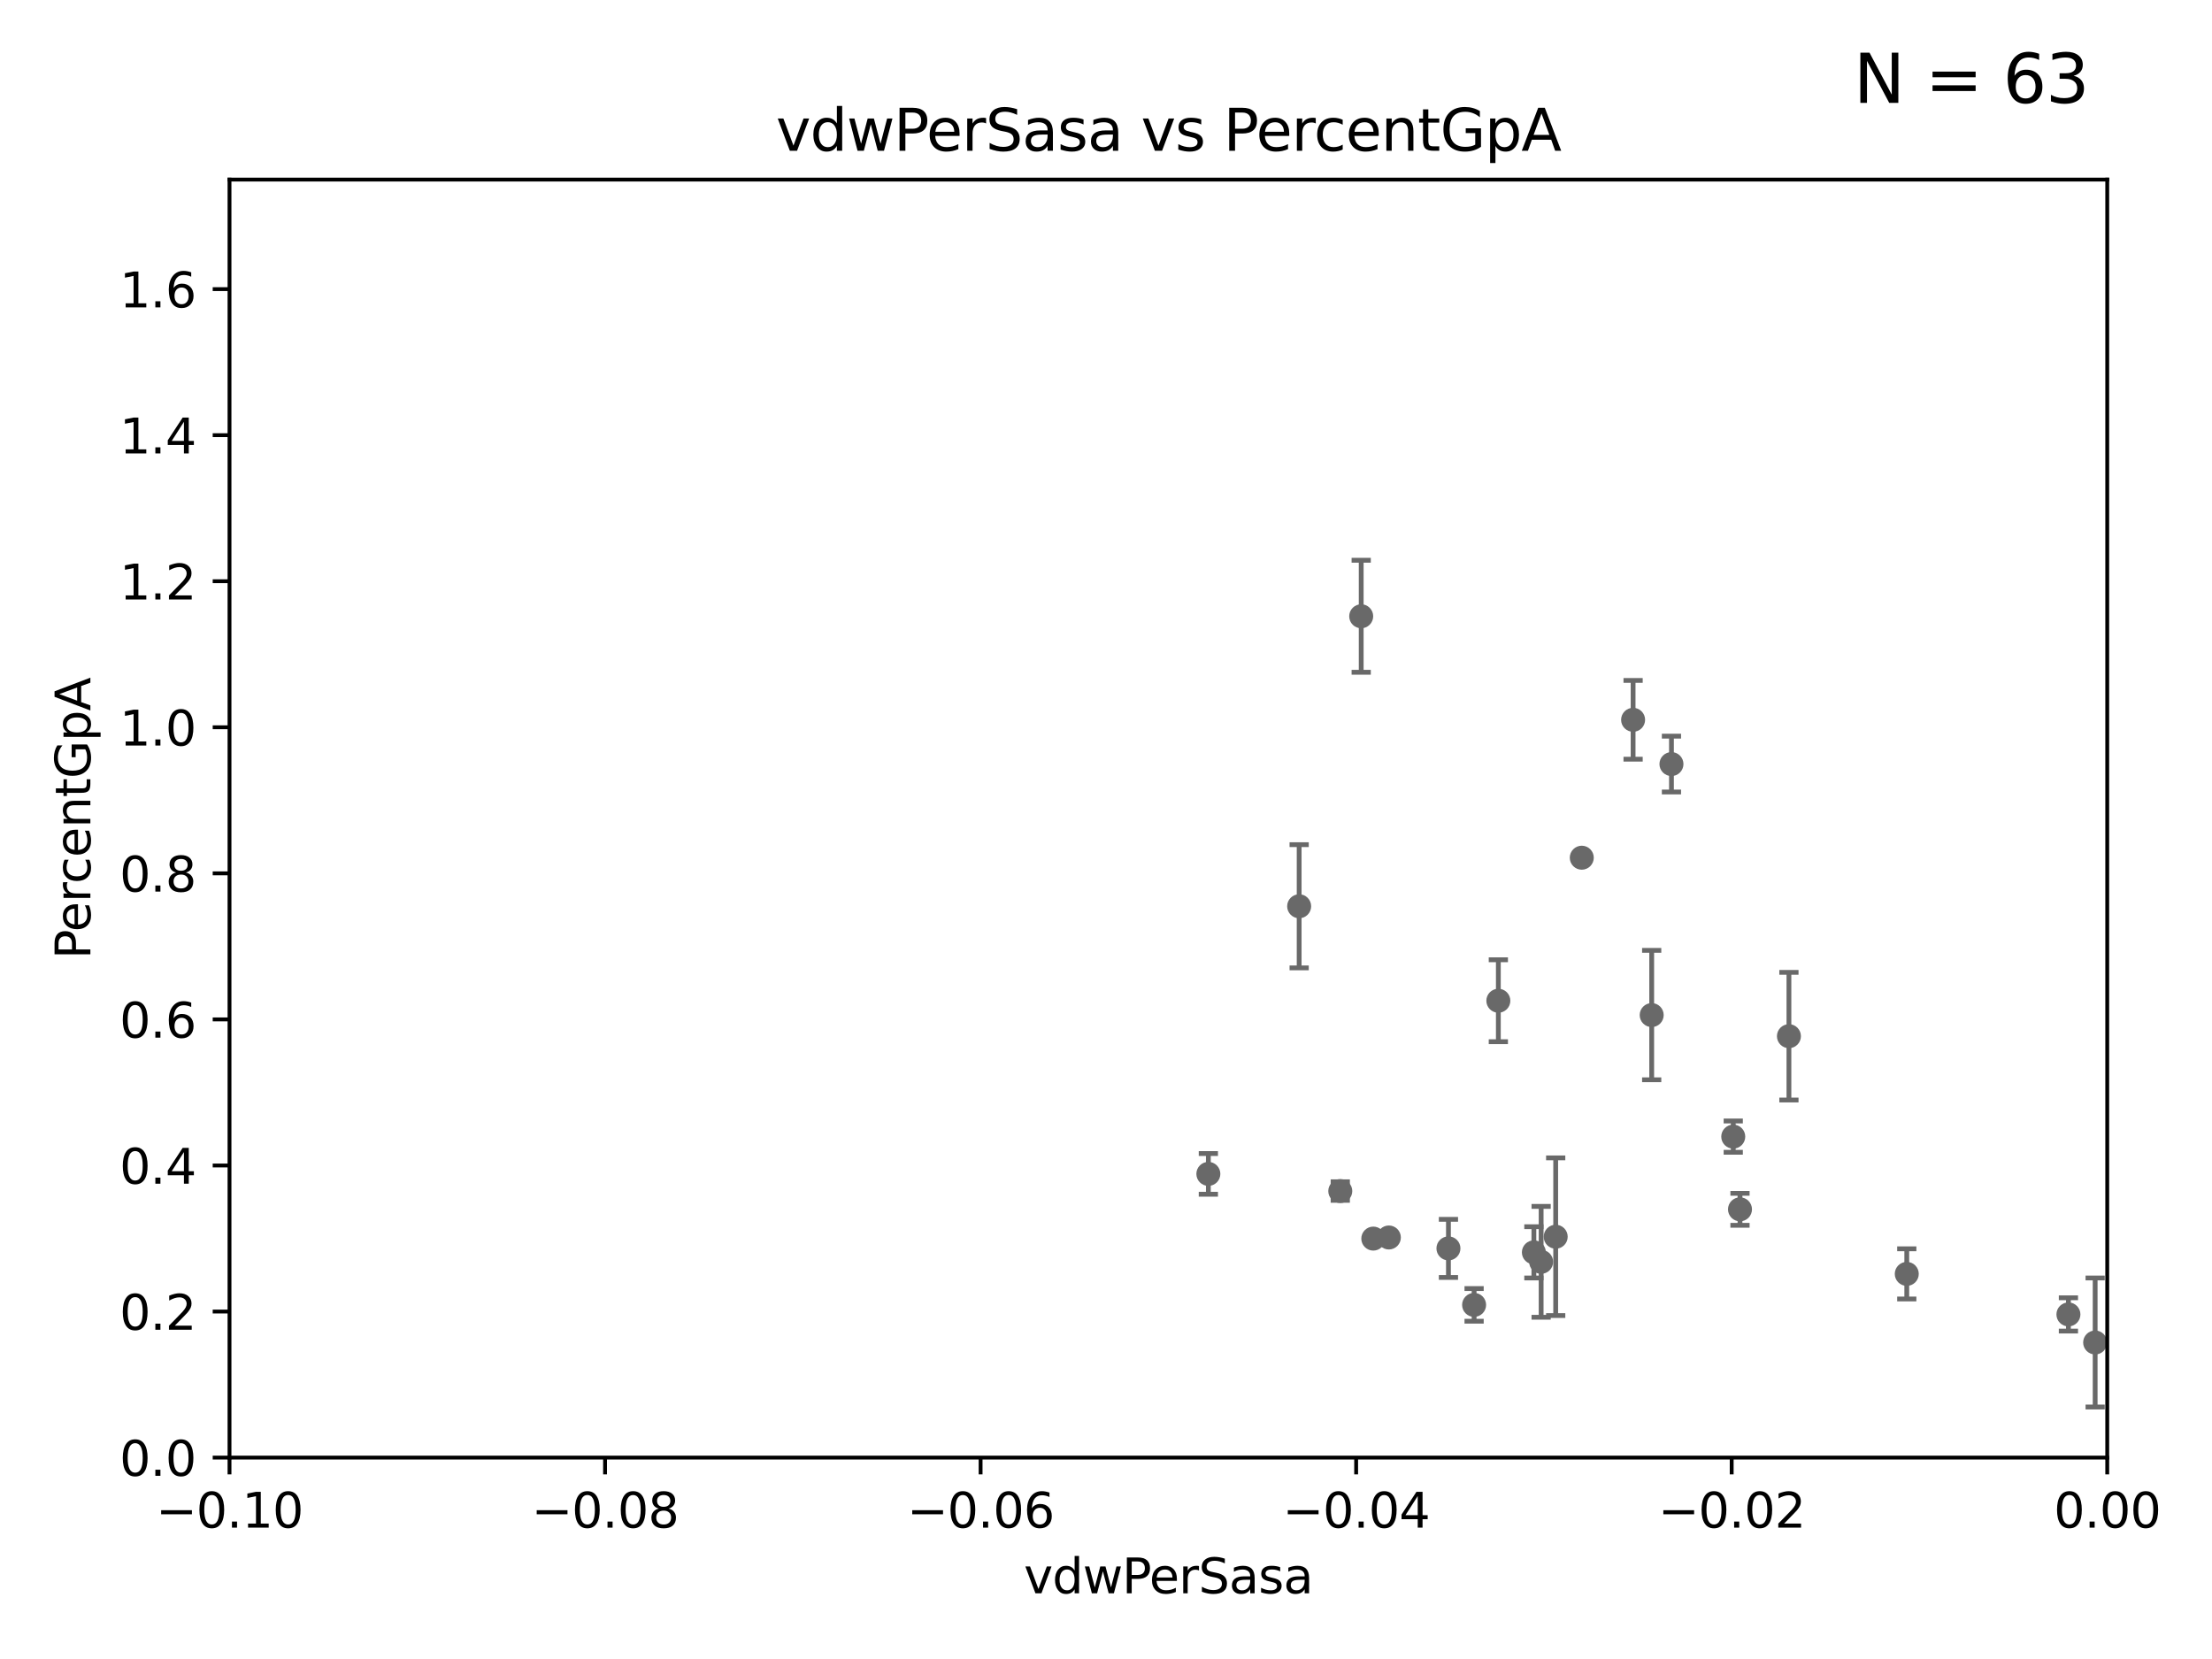 <?xml version="1.0" encoding="utf-8" standalone="no"?>
<!DOCTYPE svg PUBLIC "-//W3C//DTD SVG 1.1//EN"
  "http://www.w3.org/Graphics/SVG/1.1/DTD/svg11.dtd">
<svg xmlns:xlink="http://www.w3.org/1999/xlink" width="460.8pt" height="345.6pt" viewBox="0 0 460.8 345.6" xmlns="http://www.w3.org/2000/svg" version="1.1">
 <defs>
  <style type="text/css">*{stroke-linejoin: round; stroke-linecap: butt}</style>
 </defs>
 <g id="figure_1">
  <g id="patch_1">
   <path d="M 0 345.6 
L 460.8 345.6 
L 460.8 0 
L 0 0 
z
" style="fill: #ffffff"/>
  </g>
  <g id="axes_1">
   <g id="patch_2">
    <path d="M 47.81 303.64 
L 438.975 303.64 
L 438.975 37.411 
L 47.81 37.411 
z
" style="fill: #ffffff"/>
   </g>
   <g id="PathCollection_1">
    <defs>
     <path id="mdb2fcdb838" d="M 0 1.118 
C 0.297 1.118 0.581 1 0.791 0.791 
C 1 0.581 1.118 0.297 1.118 0 
C 1.118 -0.297 1 -0.581 0.791 -0.791 
C 0.581 -1 0.297 -1.118 0 -1.118 
C -0.297 -1.118 -0.581 -1 -0.791 -0.791 
C -1 -0.581 -1.118 -0.297 -1.118 0 
C -1.118 0.297 -1 0.581 -0.791 0.791 
C -0.581 1 -0.297 1.118 0 1.118 
z
" style="stroke: #696969"/>
    </defs>
    <g clip-path="url(#p7d7d84ebfe)">
     <use xlink:href="#mdb2fcdb838" x="844.499" y="255.442" style="fill: #696969; stroke: #696969"/>
     <use xlink:href="#mdb2fcdb838" x="286.084" y="258.022" style="fill: #696969; stroke: #696969"/>
     <use xlink:href="#mdb2fcdb838" x="564.345" y="267.931" style="fill: #696969; stroke: #696969"/>
     <use xlink:href="#mdb2fcdb838" x="581.25" y="264.604" style="fill: #696969; stroke: #696969"/>
     <use xlink:href="#mdb2fcdb838" x="803.797" y="264.922" style="fill: #696969; stroke: #696969"/>
     <use xlink:href="#mdb2fcdb838" x="1175.123" y="276.032" style="fill: #696969; stroke: #696969"/>
     <use xlink:href="#mdb2fcdb838" x="528.298" y="275.444" style="fill: #696969; stroke: #696969"/>
     <use xlink:href="#mdb2fcdb838" x="251.723" y="244.543" style="fill: #696969; stroke: #696969"/>
     <use xlink:href="#mdb2fcdb838" x="436.459" y="279.665" style="fill: #696969; stroke: #696969"/>
     <use xlink:href="#mdb2fcdb838" x="3539.194" y="222.541" style="fill: #696969; stroke: #696969"/>
     <use xlink:href="#mdb2fcdb838" x="430.89" y="273.817" style="fill: #696969; stroke: #696969"/>
     <use xlink:href="#mdb2fcdb838" x="19660.018" y="187.24" style="fill: #696969; stroke: #696969"/>
     <use xlink:href="#mdb2fcdb838" x="718.891" y="183.463" style="fill: #696969; stroke: #696969"/>
     <use xlink:href="#mdb2fcdb838" x="539.967" y="265.857" style="fill: #696969; stroke: #696969"/>
     <use xlink:href="#mdb2fcdb838" x="312.133" y="208.472" style="fill: #696969; stroke: #696969"/>
     <use xlink:href="#mdb2fcdb838" x="538.1" y="261.758" style="fill: #696969; stroke: #696969"/>
     <use xlink:href="#mdb2fcdb838" x="523.628" y="263.444" style="fill: #696969; stroke: #696969"/>
     <use xlink:href="#mdb2fcdb838" x="9653.976" y="195.67" style="fill: #696969; stroke: #696969"/>
     <use xlink:href="#mdb2fcdb838" x="270.638" y="188.792" style="fill: #696969; stroke: #696969"/>
     <use xlink:href="#mdb2fcdb838" x="1369.319" y="283.915" style="fill: #696969; stroke: #696969"/>
     <use xlink:href="#mdb2fcdb838" x="289.325" y="257.791" style="fill: #696969; stroke: #696969"/>
     <use xlink:href="#mdb2fcdb838" x="688.225" y="268.204" style="fill: #696969; stroke: #696969"/>
     <use xlink:href="#mdb2fcdb838" x="319.535" y="260.887" style="fill: #696969; stroke: #696969"/>
     <use xlink:href="#mdb2fcdb838" x="283.563" y="128.379" style="fill: #696969; stroke: #696969"/>
     <use xlink:href="#mdb2fcdb838" x="1459.658" y="269.341" style="fill: #696969; stroke: #696969"/>
     <use xlink:href="#mdb2fcdb838" x="307.083" y="271.833" style="fill: #696969; stroke: #696969"/>
     <use xlink:href="#mdb2fcdb838" x="301.737" y="260.062" style="fill: #696969; stroke: #696969"/>
     <use xlink:href="#mdb2fcdb838" x="279.205" y="248.122" style="fill: #696969; stroke: #696969"/>
     <use xlink:href="#mdb2fcdb838" x="445.968" y="260.885" style="fill: #696969; stroke: #696969"/>
     <use xlink:href="#mdb2fcdb838" x="726.862" y="271.695" style="fill: #696969; stroke: #696969"/>
     <use xlink:href="#mdb2fcdb838" x="794.53" y="261.026" style="fill: #696969; stroke: #696969"/>
     <use xlink:href="#mdb2fcdb838" x="33178.6" y="261.426" style="fill: #696969; stroke: #696969"/>
     <use xlink:href="#mdb2fcdb838" x="33178.6" y="262.042" style="fill: #696969; stroke: #696969"/>
     <use xlink:href="#mdb2fcdb838" x="2211.738" y="266.665" style="fill: #696969; stroke: #696969"/>
     <use xlink:href="#mdb2fcdb838" x="1565.303" y="280.062" style="fill: #696969; stroke: #696969"/>
     <use xlink:href="#mdb2fcdb838" x="397.215" y="265.375" style="fill: #696969; stroke: #696969"/>
     <use xlink:href="#mdb2fcdb838" x="1070.57" y="259.704" style="fill: #696969; stroke: #696969"/>
     <use xlink:href="#mdb2fcdb838" x="24264.624" y="280.252" style="fill: #696969; stroke: #696969"/>
     <use xlink:href="#mdb2fcdb838" x="321.046" y="262.862" style="fill: #696969; stroke: #696969"/>
     <use xlink:href="#mdb2fcdb838" x="1002.604" y="281.76" style="fill: #696969; stroke: #696969"/>
     <use xlink:href="#mdb2fcdb838" x="552.447" y="169.654" style="fill: #696969; stroke: #696969"/>
     <use xlink:href="#mdb2fcdb838" x="33178.6" y="171.663" style="fill: #696969; stroke: #696969"/>
     <use xlink:href="#mdb2fcdb838" x="33178.6" y="278.172" style="fill: #696969; stroke: #696969"/>
     <use xlink:href="#mdb2fcdb838" x="1842.06" y="278.294" style="fill: #696969; stroke: #696969"/>
     <use xlink:href="#mdb2fcdb838" x="8765.31" y="273.807" style="fill: #696969; stroke: #696969"/>
     <use xlink:href="#mdb2fcdb838" x="879.323" y="267.476" style="fill: #696969; stroke: #696969"/>
     <use xlink:href="#mdb2fcdb838" x="324.079" y="257.632" style="fill: #696969; stroke: #696969"/>
     <use xlink:href="#mdb2fcdb838" x="1232.283" y="269.36" style="fill: #696969; stroke: #696969"/>
     <use xlink:href="#mdb2fcdb838" x="361.068" y="236.78" style="fill: #696969; stroke: #696969"/>
     <use xlink:href="#mdb2fcdb838" x="6236" y="267.765" style="fill: #696969; stroke: #696969"/>
     <use xlink:href="#mdb2fcdb838" x="463.558" y="272.193" style="fill: #696969; stroke: #696969"/>
     <use xlink:href="#mdb2fcdb838" x="344.077" y="211.459" style="fill: #696969; stroke: #696969"/>
     <use xlink:href="#mdb2fcdb838" x="1198.84" y="284.567" style="fill: #696969; stroke: #696969"/>
     <use xlink:href="#mdb2fcdb838" x="866.01" y="264.777" style="fill: #696969; stroke: #696969"/>
     <use xlink:href="#mdb2fcdb838" x="362.472" y="251.924" style="fill: #696969; stroke: #696969"/>
     <use xlink:href="#mdb2fcdb838" x="33178.6" y="251.599" style="fill: #696969; stroke: #696969"/>
     <use xlink:href="#mdb2fcdb838" x="33178.6" y="162.55" style="fill: #696969; stroke: #696969"/>
     <use xlink:href="#mdb2fcdb838" x="340.205" y="149.949" style="fill: #696969; stroke: #696969"/>
     <use xlink:href="#mdb2fcdb838" x="22883.803" y="176.593" style="fill: #696969; stroke: #696969"/>
     <use xlink:href="#mdb2fcdb838" x="348.194" y="159.169" style="fill: #696969; stroke: #696969"/>
     <use xlink:href="#mdb2fcdb838" x="9782.265" y="276.916" style="fill: #696969; stroke: #696969"/>
     <use xlink:href="#mdb2fcdb838" x="372.666" y="215.856" style="fill: #696969; stroke: #696969"/>
     <use xlink:href="#mdb2fcdb838" x="33178.6" y="233.07" style="fill: #696969; stroke: #696969"/>
     <use xlink:href="#mdb2fcdb838" x="33178.6" y="255.596" style="fill: #696969; stroke: #696969"/>
     <use xlink:href="#mdb2fcdb838" x="2691.073" y="247.439" style="fill: #696969; stroke: #696969"/>
     <use xlink:href="#mdb2fcdb838" x="329.513" y="178.676" style="fill: #696969; stroke: #696969"/>
    </g>
   </g>
   <g id="matplotlib.axis_1">
    <g id="xtick_1">
     <g id="line2d_1">
      <defs>
       <path id="m45c72289ba" d="M 0 0 
L 0 3.5 
" style="stroke: #000000; stroke-width: 0.8"/>
      </defs>
      <g>
       <use xlink:href="#m45c72289ba" x="47.81" y="303.64" style="stroke: #000000; stroke-width: 0.8"/>
      </g>
     </g>
     <g id="text_1">
      <!-- −0.10 -->
      <g transform="translate(32.487 318.238)scale(0.1 -0.1)">
       <defs>
        <path id="DejaVuSans-2212" d="M 678 2272 
L 4684 2272 
L 4684 1741 
L 678 1741 
L 678 2272 
z
" transform="scale(0.016)"/>
        <path id="DejaVuSans-30" d="M 2034 4250 
Q 1547 4250 1301 3770 
Q 1056 3291 1056 2328 
Q 1056 1369 1301 889 
Q 1547 409 2034 409 
Q 2525 409 2770 889 
Q 3016 1369 3016 2328 
Q 3016 3291 2770 3770 
Q 2525 4250 2034 4250 
z
M 2034 4750 
Q 2819 4750 3233 4129 
Q 3647 3509 3647 2328 
Q 3647 1150 3233 529 
Q 2819 -91 2034 -91 
Q 1250 -91 836 529 
Q 422 1150 422 2328 
Q 422 3509 836 4129 
Q 1250 4750 2034 4750 
z
" transform="scale(0.016)"/>
        <path id="DejaVuSans-2e" d="M 684 794 
L 1344 794 
L 1344 0 
L 684 0 
L 684 794 
z
" transform="scale(0.016)"/>
        <path id="DejaVuSans-31" d="M 794 531 
L 1825 531 
L 1825 4091 
L 703 3866 
L 703 4441 
L 1819 4666 
L 2450 4666 
L 2450 531 
L 3481 531 
L 3481 0 
L 794 0 
L 794 531 
z
" transform="scale(0.016)"/>
       </defs>
       <use xlink:href="#DejaVuSans-2212"/>
       <use xlink:href="#DejaVuSans-30" x="83.789"/>
       <use xlink:href="#DejaVuSans-2e" x="147.412"/>
       <use xlink:href="#DejaVuSans-31" x="179.199"/>
       <use xlink:href="#DejaVuSans-30" x="242.822"/>
      </g>
     </g>
    </g>
    <g id="xtick_2">
     <g id="line2d_2">
      <g>
       <use xlink:href="#m45c72289ba" x="126.043" y="303.64" style="stroke: #000000; stroke-width: 0.8"/>
      </g>
     </g>
     <g id="text_2">
      <!-- −0.08 -->
      <g transform="translate(110.72 318.238)scale(0.1 -0.1)">
       <defs>
        <path id="DejaVuSans-38" d="M 2034 2216 
Q 1584 2216 1326 1975 
Q 1069 1734 1069 1313 
Q 1069 891 1326 650 
Q 1584 409 2034 409 
Q 2484 409 2743 651 
Q 3003 894 3003 1313 
Q 3003 1734 2745 1975 
Q 2488 2216 2034 2216 
z
M 1403 2484 
Q 997 2584 770 2862 
Q 544 3141 544 3541 
Q 544 4100 942 4425 
Q 1341 4750 2034 4750 
Q 2731 4750 3128 4425 
Q 3525 4100 3525 3541 
Q 3525 3141 3298 2862 
Q 3072 2584 2669 2484 
Q 3125 2378 3379 2068 
Q 3634 1759 3634 1313 
Q 3634 634 3220 271 
Q 2806 -91 2034 -91 
Q 1263 -91 848 271 
Q 434 634 434 1313 
Q 434 1759 690 2068 
Q 947 2378 1403 2484 
z
M 1172 3481 
Q 1172 3119 1398 2916 
Q 1625 2713 2034 2713 
Q 2441 2713 2670 2916 
Q 2900 3119 2900 3481 
Q 2900 3844 2670 4047 
Q 2441 4250 2034 4250 
Q 1625 4250 1398 4047 
Q 1172 3844 1172 3481 
z
" transform="scale(0.016)"/>
       </defs>
       <use xlink:href="#DejaVuSans-2212"/>
       <use xlink:href="#DejaVuSans-30" x="83.789"/>
       <use xlink:href="#DejaVuSans-2e" x="147.412"/>
       <use xlink:href="#DejaVuSans-30" x="179.199"/>
       <use xlink:href="#DejaVuSans-38" x="242.822"/>
      </g>
     </g>
    </g>
    <g id="xtick_3">
     <g id="line2d_3">
      <g>
       <use xlink:href="#m45c72289ba" x="204.276" y="303.64" style="stroke: #000000; stroke-width: 0.8"/>
      </g>
     </g>
     <g id="text_3">
      <!-- −0.06 -->
      <g transform="translate(188.953 318.238)scale(0.1 -0.1)">
       <defs>
        <path id="DejaVuSans-36" d="M 2113 2584 
Q 1688 2584 1439 2293 
Q 1191 2003 1191 1497 
Q 1191 994 1439 701 
Q 1688 409 2113 409 
Q 2538 409 2786 701 
Q 3034 994 3034 1497 
Q 3034 2003 2786 2293 
Q 2538 2584 2113 2584 
z
M 3366 4563 
L 3366 3988 
Q 3128 4100 2886 4159 
Q 2644 4219 2406 4219 
Q 1781 4219 1451 3797 
Q 1122 3375 1075 2522 
Q 1259 2794 1537 2939 
Q 1816 3084 2150 3084 
Q 2853 3084 3261 2657 
Q 3669 2231 3669 1497 
Q 3669 778 3244 343 
Q 2819 -91 2113 -91 
Q 1303 -91 875 529 
Q 447 1150 447 2328 
Q 447 3434 972 4092 
Q 1497 4750 2381 4750 
Q 2619 4750 2861 4703 
Q 3103 4656 3366 4563 
z
" transform="scale(0.016)"/>
       </defs>
       <use xlink:href="#DejaVuSans-2212"/>
       <use xlink:href="#DejaVuSans-30" x="83.789"/>
       <use xlink:href="#DejaVuSans-2e" x="147.412"/>
       <use xlink:href="#DejaVuSans-30" x="179.199"/>
       <use xlink:href="#DejaVuSans-36" x="242.822"/>
      </g>
     </g>
    </g>
    <g id="xtick_4">
     <g id="line2d_4">
      <g>
       <use xlink:href="#m45c72289ba" x="282.509" y="303.64" style="stroke: #000000; stroke-width: 0.8"/>
      </g>
     </g>
     <g id="text_4">
      <!-- −0.04 -->
      <g transform="translate(267.186 318.238)scale(0.1 -0.1)">
       <defs>
        <path id="DejaVuSans-34" d="M 2419 4116 
L 825 1625 
L 2419 1625 
L 2419 4116 
z
M 2253 4666 
L 3047 4666 
L 3047 1625 
L 3713 1625 
L 3713 1100 
L 3047 1100 
L 3047 0 
L 2419 0 
L 2419 1100 
L 313 1100 
L 313 1709 
L 2253 4666 
z
" transform="scale(0.016)"/>
       </defs>
       <use xlink:href="#DejaVuSans-2212"/>
       <use xlink:href="#DejaVuSans-30" x="83.789"/>
       <use xlink:href="#DejaVuSans-2e" x="147.412"/>
       <use xlink:href="#DejaVuSans-30" x="179.199"/>
       <use xlink:href="#DejaVuSans-34" x="242.822"/>
      </g>
     </g>
    </g>
    <g id="xtick_5">
     <g id="line2d_5">
      <g>
       <use xlink:href="#m45c72289ba" x="360.742" y="303.64" style="stroke: #000000; stroke-width: 0.8"/>
      </g>
     </g>
     <g id="text_5">
      <!-- −0.02 -->
      <g transform="translate(345.419 318.238)scale(0.1 -0.1)">
       <defs>
        <path id="DejaVuSans-32" d="M 1228 531 
L 3431 531 
L 3431 0 
L 469 0 
L 469 531 
Q 828 903 1448 1529 
Q 2069 2156 2228 2338 
Q 2531 2678 2651 2914 
Q 2772 3150 2772 3378 
Q 2772 3750 2511 3984 
Q 2250 4219 1831 4219 
Q 1534 4219 1204 4116 
Q 875 4013 500 3803 
L 500 4441 
Q 881 4594 1212 4672 
Q 1544 4750 1819 4750 
Q 2544 4750 2975 4387 
Q 3406 4025 3406 3419 
Q 3406 3131 3298 2873 
Q 3191 2616 2906 2266 
Q 2828 2175 2409 1742 
Q 1991 1309 1228 531 
z
" transform="scale(0.016)"/>
       </defs>
       <use xlink:href="#DejaVuSans-2212"/>
       <use xlink:href="#DejaVuSans-30" x="83.789"/>
       <use xlink:href="#DejaVuSans-2e" x="147.412"/>
       <use xlink:href="#DejaVuSans-30" x="179.199"/>
       <use xlink:href="#DejaVuSans-32" x="242.822"/>
      </g>
     </g>
    </g>
    <g id="xtick_6">
     <g id="line2d_6">
      <g>
       <use xlink:href="#m45c72289ba" x="438.975" y="303.64" style="stroke: #000000; stroke-width: 0.8"/>
      </g>
     </g>
     <g id="text_6">
      <!-- 0.00 -->
      <g transform="translate(427.842 318.238)scale(0.1 -0.1)">
       <use xlink:href="#DejaVuSans-30"/>
       <use xlink:href="#DejaVuSans-2e" x="63.623"/>
       <use xlink:href="#DejaVuSans-30" x="95.41"/>
       <use xlink:href="#DejaVuSans-30" x="159.033"/>
      </g>
     </g>
    </g>
    <g id="text_7">
     <!-- vdwPerSasa -->
     <g transform="translate(213.297 331.917)scale(0.1 -0.1)">
      <defs>
       <path id="DejaVuSans-76" d="M 191 3500 
L 800 3500 
L 1894 563 
L 2988 3500 
L 3597 3500 
L 2284 0 
L 1503 0 
L 191 3500 
z
" transform="scale(0.016)"/>
       <path id="DejaVuSans-64" d="M 2906 2969 
L 2906 4863 
L 3481 4863 
L 3481 0 
L 2906 0 
L 2906 525 
Q 2725 213 2448 61 
Q 2172 -91 1784 -91 
Q 1150 -91 751 415 
Q 353 922 353 1747 
Q 353 2572 751 3078 
Q 1150 3584 1784 3584 
Q 2172 3584 2448 3432 
Q 2725 3281 2906 2969 
z
M 947 1747 
Q 947 1113 1208 752 
Q 1469 391 1925 391 
Q 2381 391 2643 752 
Q 2906 1113 2906 1747 
Q 2906 2381 2643 2742 
Q 2381 3103 1925 3103 
Q 1469 3103 1208 2742 
Q 947 2381 947 1747 
z
" transform="scale(0.016)"/>
       <path id="DejaVuSans-77" d="M 269 3500 
L 844 3500 
L 1563 769 
L 2278 3500 
L 2956 3500 
L 3675 769 
L 4391 3500 
L 4966 3500 
L 4050 0 
L 3372 0 
L 2619 2869 
L 1863 0 
L 1184 0 
L 269 3500 
z
" transform="scale(0.016)"/>
       <path id="DejaVuSans-50" d="M 1259 4147 
L 1259 2394 
L 2053 2394 
Q 2494 2394 2734 2622 
Q 2975 2850 2975 3272 
Q 2975 3691 2734 3919 
Q 2494 4147 2053 4147 
L 1259 4147 
z
M 628 4666 
L 2053 4666 
Q 2838 4666 3239 4311 
Q 3641 3956 3641 3272 
Q 3641 2581 3239 2228 
Q 2838 1875 2053 1875 
L 1259 1875 
L 1259 0 
L 628 0 
L 628 4666 
z
" transform="scale(0.016)"/>
       <path id="DejaVuSans-65" d="M 3597 1894 
L 3597 1613 
L 953 1613 
Q 991 1019 1311 708 
Q 1631 397 2203 397 
Q 2534 397 2845 478 
Q 3156 559 3463 722 
L 3463 178 
Q 3153 47 2828 -22 
Q 2503 -91 2169 -91 
Q 1331 -91 842 396 
Q 353 884 353 1716 
Q 353 2575 817 3079 
Q 1281 3584 2069 3584 
Q 2775 3584 3186 3129 
Q 3597 2675 3597 1894 
z
M 3022 2063 
Q 3016 2534 2758 2815 
Q 2500 3097 2075 3097 
Q 1594 3097 1305 2825 
Q 1016 2553 972 2059 
L 3022 2063 
z
" transform="scale(0.016)"/>
       <path id="DejaVuSans-72" d="M 2631 2963 
Q 2534 3019 2420 3045 
Q 2306 3072 2169 3072 
Q 1681 3072 1420 2755 
Q 1159 2438 1159 1844 
L 1159 0 
L 581 0 
L 581 3500 
L 1159 3500 
L 1159 2956 
Q 1341 3275 1631 3429 
Q 1922 3584 2338 3584 
Q 2397 3584 2469 3576 
Q 2541 3569 2628 3553 
L 2631 2963 
z
" transform="scale(0.016)"/>
       <path id="DejaVuSans-53" d="M 3425 4513 
L 3425 3897 
Q 3066 4069 2747 4153 
Q 2428 4238 2131 4238 
Q 1616 4238 1336 4038 
Q 1056 3838 1056 3469 
Q 1056 3159 1242 3001 
Q 1428 2844 1947 2747 
L 2328 2669 
Q 3034 2534 3370 2195 
Q 3706 1856 3706 1288 
Q 3706 609 3251 259 
Q 2797 -91 1919 -91 
Q 1588 -91 1214 -16 
Q 841 59 441 206 
L 441 856 
Q 825 641 1194 531 
Q 1563 422 1919 422 
Q 2459 422 2753 634 
Q 3047 847 3047 1241 
Q 3047 1584 2836 1778 
Q 2625 1972 2144 2069 
L 1759 2144 
Q 1053 2284 737 2584 
Q 422 2884 422 3419 
Q 422 4038 858 4394 
Q 1294 4750 2059 4750 
Q 2388 4750 2728 4690 
Q 3069 4631 3425 4513 
z
" transform="scale(0.016)"/>
       <path id="DejaVuSans-61" d="M 2194 1759 
Q 1497 1759 1228 1600 
Q 959 1441 959 1056 
Q 959 750 1161 570 
Q 1363 391 1709 391 
Q 2188 391 2477 730 
Q 2766 1069 2766 1631 
L 2766 1759 
L 2194 1759 
z
M 3341 1997 
L 3341 0 
L 2766 0 
L 2766 531 
Q 2569 213 2275 61 
Q 1981 -91 1556 -91 
Q 1019 -91 701 211 
Q 384 513 384 1019 
Q 384 1609 779 1909 
Q 1175 2209 1959 2209 
L 2766 2209 
L 2766 2266 
Q 2766 2663 2505 2880 
Q 2244 3097 1772 3097 
Q 1472 3097 1187 3025 
Q 903 2953 641 2809 
L 641 3341 
Q 956 3463 1253 3523 
Q 1550 3584 1831 3584 
Q 2591 3584 2966 3190 
Q 3341 2797 3341 1997 
z
" transform="scale(0.016)"/>
       <path id="DejaVuSans-73" d="M 2834 3397 
L 2834 2853 
Q 2591 2978 2328 3040 
Q 2066 3103 1784 3103 
Q 1356 3103 1142 2972 
Q 928 2841 928 2578 
Q 928 2378 1081 2264 
Q 1234 2150 1697 2047 
L 1894 2003 
Q 2506 1872 2764 1633 
Q 3022 1394 3022 966 
Q 3022 478 2636 193 
Q 2250 -91 1575 -91 
Q 1294 -91 989 -36 
Q 684 19 347 128 
L 347 722 
Q 666 556 975 473 
Q 1284 391 1588 391 
Q 1994 391 2212 530 
Q 2431 669 2431 922 
Q 2431 1156 2273 1281 
Q 2116 1406 1581 1522 
L 1381 1569 
Q 847 1681 609 1914 
Q 372 2147 372 2553 
Q 372 3047 722 3315 
Q 1072 3584 1716 3584 
Q 2034 3584 2315 3537 
Q 2597 3491 2834 3397 
z
" transform="scale(0.016)"/>
      </defs>
      <use xlink:href="#DejaVuSans-76"/>
      <use xlink:href="#DejaVuSans-64" x="59.18"/>
      <use xlink:href="#DejaVuSans-77" x="122.656"/>
      <use xlink:href="#DejaVuSans-50" x="204.443"/>
      <use xlink:href="#DejaVuSans-65" x="261.121"/>
      <use xlink:href="#DejaVuSans-72" x="322.645"/>
      <use xlink:href="#DejaVuSans-53" x="363.758"/>
      <use xlink:href="#DejaVuSans-61" x="427.234"/>
      <use xlink:href="#DejaVuSans-73" x="488.514"/>
      <use xlink:href="#DejaVuSans-61" x="540.613"/>
     </g>
    </g>
   </g>
   <g id="matplotlib.axis_2">
    <g id="ytick_1">
     <g id="line2d_7">
      <defs>
       <path id="me6ef8b0a21" d="M 0 0 
L -3.5 0 
" style="stroke: #000000; stroke-width: 0.8"/>
      </defs>
      <g>
       <use xlink:href="#me6ef8b0a21" x="47.81" y="303.64" style="stroke: #000000; stroke-width: 0.8"/>
      </g>
     </g>
     <g id="text_8">
      <!-- 0.0 -->
      <g transform="translate(24.907 307.439)scale(0.1 -0.1)">
       <use xlink:href="#DejaVuSans-30"/>
       <use xlink:href="#DejaVuSans-2e" x="63.623"/>
       <use xlink:href="#DejaVuSans-30" x="95.41"/>
      </g>
     </g>
    </g>
    <g id="ytick_2">
     <g id="line2d_8">
      <g>
       <use xlink:href="#me6ef8b0a21" x="47.81" y="273.214" style="stroke: #000000; stroke-width: 0.8"/>
      </g>
     </g>
     <g id="text_9">
      <!-- 0.2 -->
      <g transform="translate(24.907 277.013)scale(0.1 -0.1)">
       <use xlink:href="#DejaVuSans-30"/>
       <use xlink:href="#DejaVuSans-2e" x="63.623"/>
       <use xlink:href="#DejaVuSans-32" x="95.41"/>
      </g>
     </g>
    </g>
    <g id="ytick_3">
     <g id="line2d_9">
      <g>
       <use xlink:href="#me6ef8b0a21" x="47.81" y="242.788" style="stroke: #000000; stroke-width: 0.8"/>
      </g>
     </g>
     <g id="text_10">
      <!-- 0.4 -->
      <g transform="translate(24.907 246.587)scale(0.1 -0.1)">
       <use xlink:href="#DejaVuSans-30"/>
       <use xlink:href="#DejaVuSans-2e" x="63.623"/>
       <use xlink:href="#DejaVuSans-34" x="95.41"/>
      </g>
     </g>
    </g>
    <g id="ytick_4">
     <g id="line2d_10">
      <g>
       <use xlink:href="#me6ef8b0a21" x="47.81" y="212.362" style="stroke: #000000; stroke-width: 0.8"/>
      </g>
     </g>
     <g id="text_11">
      <!-- 0.6 -->
      <g transform="translate(24.907 216.161)scale(0.1 -0.1)">
       <use xlink:href="#DejaVuSans-30"/>
       <use xlink:href="#DejaVuSans-2e" x="63.623"/>
       <use xlink:href="#DejaVuSans-36" x="95.41"/>
      </g>
     </g>
    </g>
    <g id="ytick_5">
     <g id="line2d_11">
      <g>
       <use xlink:href="#me6ef8b0a21" x="47.81" y="181.935" style="stroke: #000000; stroke-width: 0.8"/>
      </g>
     </g>
     <g id="text_12">
      <!-- 0.8 -->
      <g transform="translate(24.907 185.735)scale(0.1 -0.1)">
       <use xlink:href="#DejaVuSans-30"/>
       <use xlink:href="#DejaVuSans-2e" x="63.623"/>
       <use xlink:href="#DejaVuSans-38" x="95.41"/>
      </g>
     </g>
    </g>
    <g id="ytick_6">
     <g id="line2d_12">
      <g>
       <use xlink:href="#me6ef8b0a21" x="47.81" y="151.509" style="stroke: #000000; stroke-width: 0.8"/>
      </g>
     </g>
     <g id="text_13">
      <!-- 1.0 -->
      <g transform="translate(24.907 155.308)scale(0.1 -0.1)">
       <use xlink:href="#DejaVuSans-31"/>
       <use xlink:href="#DejaVuSans-2e" x="63.623"/>
       <use xlink:href="#DejaVuSans-30" x="95.41"/>
      </g>
     </g>
    </g>
    <g id="ytick_7">
     <g id="line2d_13">
      <g>
       <use xlink:href="#me6ef8b0a21" x="47.81" y="121.083" style="stroke: #000000; stroke-width: 0.8"/>
      </g>
     </g>
     <g id="text_14">
      <!-- 1.2 -->
      <g transform="translate(24.907 124.882)scale(0.1 -0.1)">
       <use xlink:href="#DejaVuSans-31"/>
       <use xlink:href="#DejaVuSans-2e" x="63.623"/>
       <use xlink:href="#DejaVuSans-32" x="95.41"/>
      </g>
     </g>
    </g>
    <g id="ytick_8">
     <g id="line2d_14">
      <g>
       <use xlink:href="#me6ef8b0a21" x="47.81" y="90.657" style="stroke: #000000; stroke-width: 0.8"/>
      </g>
     </g>
     <g id="text_15">
      <!-- 1.4 -->
      <g transform="translate(24.907 94.456)scale(0.1 -0.1)">
       <use xlink:href="#DejaVuSans-31"/>
       <use xlink:href="#DejaVuSans-2e" x="63.623"/>
       <use xlink:href="#DejaVuSans-34" x="95.41"/>
      </g>
     </g>
    </g>
    <g id="ytick_9">
     <g id="line2d_15">
      <g>
       <use xlink:href="#me6ef8b0a21" x="47.81" y="60.231" style="stroke: #000000; stroke-width: 0.8"/>
      </g>
     </g>
     <g id="text_16">
      <!-- 1.6 -->
      <g transform="translate(24.907 64.03)scale(0.1 -0.1)">
       <use xlink:href="#DejaVuSans-31"/>
       <use xlink:href="#DejaVuSans-2e" x="63.623"/>
       <use xlink:href="#DejaVuSans-36" x="95.41"/>
      </g>
     </g>
    </g>
    <g id="text_17">
     <!-- PercentGpA -->
     <g transform="translate(18.827 199.802)rotate(-90)scale(0.1 -0.1)">
      <defs>
       <path id="DejaVuSans-63" d="M 3122 3366 
L 3122 2828 
Q 2878 2963 2633 3030 
Q 2388 3097 2138 3097 
Q 1578 3097 1268 2742 
Q 959 2388 959 1747 
Q 959 1106 1268 751 
Q 1578 397 2138 397 
Q 2388 397 2633 464 
Q 2878 531 3122 666 
L 3122 134 
Q 2881 22 2623 -34 
Q 2366 -91 2075 -91 
Q 1284 -91 818 406 
Q 353 903 353 1747 
Q 353 2603 823 3093 
Q 1294 3584 2113 3584 
Q 2378 3584 2631 3529 
Q 2884 3475 3122 3366 
z
" transform="scale(0.016)"/>
       <path id="DejaVuSans-6e" d="M 3513 2113 
L 3513 0 
L 2938 0 
L 2938 2094 
Q 2938 2591 2744 2837 
Q 2550 3084 2163 3084 
Q 1697 3084 1428 2787 
Q 1159 2491 1159 1978 
L 1159 0 
L 581 0 
L 581 3500 
L 1159 3500 
L 1159 2956 
Q 1366 3272 1645 3428 
Q 1925 3584 2291 3584 
Q 2894 3584 3203 3211 
Q 3513 2838 3513 2113 
z
" transform="scale(0.016)"/>
       <path id="DejaVuSans-74" d="M 1172 4494 
L 1172 3500 
L 2356 3500 
L 2356 3053 
L 1172 3053 
L 1172 1153 
Q 1172 725 1289 603 
Q 1406 481 1766 481 
L 2356 481 
L 2356 0 
L 1766 0 
Q 1100 0 847 248 
Q 594 497 594 1153 
L 594 3053 
L 172 3053 
L 172 3500 
L 594 3500 
L 594 4494 
L 1172 4494 
z
" transform="scale(0.016)"/>
       <path id="DejaVuSans-47" d="M 3809 666 
L 3809 1919 
L 2778 1919 
L 2778 2438 
L 4434 2438 
L 4434 434 
Q 4069 175 3628 42 
Q 3188 -91 2688 -91 
Q 1594 -91 976 548 
Q 359 1188 359 2328 
Q 359 3472 976 4111 
Q 1594 4750 2688 4750 
Q 3144 4750 3555 4637 
Q 3966 4525 4313 4306 
L 4313 3634 
Q 3963 3931 3569 4081 
Q 3175 4231 2741 4231 
Q 1884 4231 1454 3753 
Q 1025 3275 1025 2328 
Q 1025 1384 1454 906 
Q 1884 428 2741 428 
Q 3075 428 3337 486 
Q 3600 544 3809 666 
z
" transform="scale(0.016)"/>
       <path id="DejaVuSans-70" d="M 1159 525 
L 1159 -1331 
L 581 -1331 
L 581 3500 
L 1159 3500 
L 1159 2969 
Q 1341 3281 1617 3432 
Q 1894 3584 2278 3584 
Q 2916 3584 3314 3078 
Q 3713 2572 3713 1747 
Q 3713 922 3314 415 
Q 2916 -91 2278 -91 
Q 1894 -91 1617 61 
Q 1341 213 1159 525 
z
M 3116 1747 
Q 3116 2381 2855 2742 
Q 2594 3103 2138 3103 
Q 1681 3103 1420 2742 
Q 1159 2381 1159 1747 
Q 1159 1113 1420 752 
Q 1681 391 2138 391 
Q 2594 391 2855 752 
Q 3116 1113 3116 1747 
z
" transform="scale(0.016)"/>
       <path id="DejaVuSans-41" d="M 2188 4044 
L 1331 1722 
L 3047 1722 
L 2188 4044 
z
M 1831 4666 
L 2547 4666 
L 4325 0 
L 3669 0 
L 3244 1197 
L 1141 1197 
L 716 0 
L 50 0 
L 1831 4666 
z
" transform="scale(0.016)"/>
      </defs>
      <use xlink:href="#DejaVuSans-50"/>
      <use xlink:href="#DejaVuSans-65" x="56.678"/>
      <use xlink:href="#DejaVuSans-72" x="118.201"/>
      <use xlink:href="#DejaVuSans-63" x="157.064"/>
      <use xlink:href="#DejaVuSans-65" x="212.045"/>
      <use xlink:href="#DejaVuSans-6e" x="273.568"/>
      <use xlink:href="#DejaVuSans-74" x="336.947"/>
      <use xlink:href="#DejaVuSans-47" x="376.156"/>
      <use xlink:href="#DejaVuSans-70" x="453.646"/>
      <use xlink:href="#DejaVuSans-41" x="517.123"/>
     </g>
    </g>
   </g>
   <g id="LineCollection_1">
    <path clip-path="url(#p7d7d84ebfe)" style="fill: none; stroke: #696969"/>
    <path d="M 286.084 258.557 
L 286.084 257.488 
" clip-path="url(#p7d7d84ebfe)" style="fill: none; stroke: #696969"/>
    <path clip-path="url(#p7d7d84ebfe)" style="fill: none; stroke: #696969"/>
    <path clip-path="url(#p7d7d84ebfe)" style="fill: none; stroke: #696969"/>
    <path clip-path="url(#p7d7d84ebfe)" style="fill: none; stroke: #696969"/>
    <path clip-path="url(#p7d7d84ebfe)" style="fill: none; stroke: #696969"/>
    <path clip-path="url(#p7d7d84ebfe)" style="fill: none; stroke: #696969"/>
    <path d="M 251.723 248.782 
L 251.723 240.304 
" clip-path="url(#p7d7d84ebfe)" style="fill: none; stroke: #696969"/>
    <path d="M 436.459 293.104 
L 436.459 266.226 
" clip-path="url(#p7d7d84ebfe)" style="fill: none; stroke: #696969"/>
    <path clip-path="url(#p7d7d84ebfe)" style="fill: none; stroke: #696969"/>
    <path d="M 430.89 277.282 
L 430.89 270.352 
" clip-path="url(#p7d7d84ebfe)" style="fill: none; stroke: #696969"/>
    <path clip-path="url(#p7d7d84ebfe)" style="fill: none; stroke: #696969"/>
    <path clip-path="url(#p7d7d84ebfe)" style="fill: none; stroke: #696969"/>
    <path clip-path="url(#p7d7d84ebfe)" style="fill: none; stroke: #696969"/>
    <path d="M 312.133 217.005 
L 312.133 199.938 
" clip-path="url(#p7d7d84ebfe)" style="fill: none; stroke: #696969"/>
    <path clip-path="url(#p7d7d84ebfe)" style="fill: none; stroke: #696969"/>
    <path clip-path="url(#p7d7d84ebfe)" style="fill: none; stroke: #696969"/>
    <path clip-path="url(#p7d7d84ebfe)" style="fill: none; stroke: #696969"/>
    <path d="M 270.638 201.627 
L 270.638 175.958 
" clip-path="url(#p7d7d84ebfe)" style="fill: none; stroke: #696969"/>
    <path clip-path="url(#p7d7d84ebfe)" style="fill: none; stroke: #696969"/>
    <path d="M 289.325 258.503 
L 289.325 257.079 
" clip-path="url(#p7d7d84ebfe)" style="fill: none; stroke: #696969"/>
    <path clip-path="url(#p7d7d84ebfe)" style="fill: none; stroke: #696969"/>
    <path d="M 319.535 266.228 
L 319.535 255.545 
" clip-path="url(#p7d7d84ebfe)" style="fill: none; stroke: #696969"/>
    <path d="M 283.563 140.046 
L 283.563 116.711 
" clip-path="url(#p7d7d84ebfe)" style="fill: none; stroke: #696969"/>
    <path clip-path="url(#p7d7d84ebfe)" style="fill: none; stroke: #696969"/>
    <path d="M 307.083 275.235 
L 307.083 268.431 
" clip-path="url(#p7d7d84ebfe)" style="fill: none; stroke: #696969"/>
    <path d="M 301.737 266.111 
L 301.737 254.013 
" clip-path="url(#p7d7d84ebfe)" style="fill: none; stroke: #696969"/>
    <path d="M 279.205 250.053 
L 279.205 246.192 
" clip-path="url(#p7d7d84ebfe)" style="fill: none; stroke: #696969"/>
    <path d="M 445.968 265.413 
L 445.968 256.357 
" clip-path="url(#p7d7d84ebfe)" style="fill: none; stroke: #696969"/>
    <path clip-path="url(#p7d7d84ebfe)" style="fill: none; stroke: #696969"/>
    <path clip-path="url(#p7d7d84ebfe)" style="fill: none; stroke: #696969"/>
    <path clip-path="url(#p7d7d84ebfe)" style="fill: none; stroke: #696969"/>
    <path clip-path="url(#p7d7d84ebfe)" style="fill: none; stroke: #696969"/>
    <path clip-path="url(#p7d7d84ebfe)" style="fill: none; stroke: #696969"/>
    <path d="M 397.215 270.6 
L 397.215 260.149 
" clip-path="url(#p7d7d84ebfe)" style="fill: none; stroke: #696969"/>
    <path clip-path="url(#p7d7d84ebfe)" style="fill: none; stroke: #696969"/>
    <path clip-path="url(#p7d7d84ebfe)" style="fill: none; stroke: #696969"/>
    <path d="M 321.046 274.409 
L 321.046 251.316 
" clip-path="url(#p7d7d84ebfe)" style="fill: none; stroke: #696969"/>
    <path clip-path="url(#p7d7d84ebfe)" style="fill: none; stroke: #696969"/>
    <path clip-path="url(#p7d7d84ebfe)" style="fill: none; stroke: #696969"/>
    <path clip-path="url(#p7d7d84ebfe)" style="fill: none; stroke: #696969"/>
    <path clip-path="url(#p7d7d84ebfe)" style="fill: none; stroke: #696969"/>
    <path clip-path="url(#p7d7d84ebfe)" style="fill: none; stroke: #696969"/>
    <path clip-path="url(#p7d7d84ebfe)" style="fill: none; stroke: #696969"/>
    <path clip-path="url(#p7d7d84ebfe)" style="fill: none; stroke: #696969"/>
    <path d="M 324.079 274.054 
L 324.079 241.209 
" clip-path="url(#p7d7d84ebfe)" style="fill: none; stroke: #696969"/>
    <path clip-path="url(#p7d7d84ebfe)" style="fill: none; stroke: #696969"/>
    <path d="M 361.068 240.038 
L 361.068 233.522 
" clip-path="url(#p7d7d84ebfe)" style="fill: none; stroke: #696969"/>
    <path clip-path="url(#p7d7d84ebfe)" style="fill: none; stroke: #696969"/>
    <path clip-path="url(#p7d7d84ebfe)" style="fill: none; stroke: #696969"/>
    <path d="M 344.077 224.938 
L 344.077 197.979 
" clip-path="url(#p7d7d84ebfe)" style="fill: none; stroke: #696969"/>
    <path clip-path="url(#p7d7d84ebfe)" style="fill: none; stroke: #696969"/>
    <path clip-path="url(#p7d7d84ebfe)" style="fill: none; stroke: #696969"/>
    <path d="M 362.472 255.254 
L 362.472 248.594 
" clip-path="url(#p7d7d84ebfe)" style="fill: none; stroke: #696969"/>
    <path clip-path="url(#p7d7d84ebfe)" style="fill: none; stroke: #696969"/>
    <path d="M 340.205 158.155 
L 340.205 141.744 
" clip-path="url(#p7d7d84ebfe)" style="fill: none; stroke: #696969"/>
    <path clip-path="url(#p7d7d84ebfe)" style="fill: none; stroke: #696969"/>
    <path d="M 348.194 164.985 
L 348.194 153.353 
" clip-path="url(#p7d7d84ebfe)" style="fill: none; stroke: #696969"/>
    <path clip-path="url(#p7d7d84ebfe)" style="fill: none; stroke: #696969"/>
    <path d="M 372.666 229.149 
L 372.666 202.563 
" clip-path="url(#p7d7d84ebfe)" style="fill: none; stroke: #696969"/>
    <path clip-path="url(#p7d7d84ebfe)" style="fill: none; stroke: #696969"/>
    <path clip-path="url(#p7d7d84ebfe)" style="fill: none; stroke: #696969"/>
    <path d="M 329.513 179.206 
L 329.513 178.147 
" clip-path="url(#p7d7d84ebfe)" style="fill: none; stroke: #696969"/>
   </g>
   <g id="line2d_16">
    <defs>
     <path id="m78a199f632" d="M 2 0 
L -2 -0 
" style="stroke: #696969"/>
    </defs>
    <g clip-path="url(#p7d7d84ebfe)">
     <use xlink:href="#m78a199f632" x="844.499" y="259.323" style="fill: #696969; stroke: #696969"/>
     <use xlink:href="#m78a199f632" x="286.084" y="258.557" style="fill: #696969; stroke: #696969"/>
     <use xlink:href="#m78a199f632" x="564.345" y="276.388" style="fill: #696969; stroke: #696969"/>
     <use xlink:href="#m78a199f632" x="581.25" y="276.896" style="fill: #696969; stroke: #696969"/>
     <use xlink:href="#m78a199f632" x="803.797" y="281.841" style="fill: #696969; stroke: #696969"/>
     <use xlink:href="#m78a199f632" x="1175.123" y="283.366" style="fill: #696969; stroke: #696969"/>
     <use xlink:href="#m78a199f632" x="528.298" y="284.267" style="fill: #696969; stroke: #696969"/>
     <use xlink:href="#m78a199f632" x="251.723" y="248.782" style="fill: #696969; stroke: #696969"/>
     <use xlink:href="#m78a199f632" x="436.459" y="293.104" style="fill: #696969; stroke: #696969"/>
     <use xlink:href="#m78a199f632" x="3539.194" y="231.786" style="fill: #696969; stroke: #696969"/>
     <use xlink:href="#m78a199f632" x="430.89" y="277.282" style="fill: #696969; stroke: #696969"/>
     <use xlink:href="#m78a199f632" x="19660.018" y="209.699" style="fill: #696969; stroke: #696969"/>
     <use xlink:href="#m78a199f632" x="718.891" y="191.723" style="fill: #696969; stroke: #696969"/>
     <use xlink:href="#m78a199f632" x="539.967" y="278.505" style="fill: #696969; stroke: #696969"/>
     <use xlink:href="#m78a199f632" x="312.133" y="217.005" style="fill: #696969; stroke: #696969"/>
     <use xlink:href="#m78a199f632" x="538.1" y="285.953" style="fill: #696969; stroke: #696969"/>
     <use xlink:href="#m78a199f632" x="523.628" y="264.95" style="fill: #696969; stroke: #696969"/>
     <use xlink:href="#m78a199f632" x="9653.976" y="201.1" style="fill: #696969; stroke: #696969"/>
     <use xlink:href="#m78a199f632" x="270.638" y="201.627" style="fill: #696969; stroke: #696969"/>
     <use xlink:href="#m78a199f632" x="1369.319" y="294.853" style="fill: #696969; stroke: #696969"/>
     <use xlink:href="#m78a199f632" x="289.325" y="258.503" style="fill: #696969; stroke: #696969"/>
     <use xlink:href="#m78a199f632" x="688.225" y="272.676" style="fill: #696969; stroke: #696969"/>
     <use xlink:href="#m78a199f632" x="319.535" y="266.228" style="fill: #696969; stroke: #696969"/>
     <use xlink:href="#m78a199f632" x="283.563" y="140.046" style="fill: #696969; stroke: #696969"/>
     <use xlink:href="#m78a199f632" x="1459.658" y="272.064" style="fill: #696969; stroke: #696969"/>
     <use xlink:href="#m78a199f632" x="307.083" y="275.235" style="fill: #696969; stroke: #696969"/>
     <use xlink:href="#m78a199f632" x="301.737" y="266.111" style="fill: #696969; stroke: #696969"/>
     <use xlink:href="#m78a199f632" x="279.205" y="250.053" style="fill: #696969; stroke: #696969"/>
     <use xlink:href="#m78a199f632" x="445.968" y="265.413" style="fill: #696969; stroke: #696969"/>
     <use xlink:href="#m78a199f632" x="726.862" y="280.772" style="fill: #696969; stroke: #696969"/>
     <use xlink:href="#m78a199f632" x="794.53" y="274.996" style="fill: #696969; stroke: #696969"/>
     <use xlink:href="#m78a199f632" x="33178.6" y="267.284" style="fill: #696969; stroke: #696969"/>
     <use xlink:href="#m78a199f632" x="33178.6" y="266.713" style="fill: #696969; stroke: #696969"/>
     <use xlink:href="#m78a199f632" x="2211.738" y="269.444" style="fill: #696969; stroke: #696969"/>
     <use xlink:href="#m78a199f632" x="1565.303" y="291.026" style="fill: #696969; stroke: #696969"/>
     <use xlink:href="#m78a199f632" x="397.215" y="270.6" style="fill: #696969; stroke: #696969"/>
     <use xlink:href="#m78a199f632" x="1070.57" y="277.199" style="fill: #696969; stroke: #696969"/>
     <use xlink:href="#m78a199f632" x="24264.624" y="286.42" style="fill: #696969; stroke: #696969"/>
     <use xlink:href="#m78a199f632" x="321.046" y="274.409" style="fill: #696969; stroke: #696969"/>
     <use xlink:href="#m78a199f632" x="1002.604" y="288.269" style="fill: #696969; stroke: #696969"/>
     <use xlink:href="#m78a199f632" x="552.447" y="179.968" style="fill: #696969; stroke: #696969"/>
     <use xlink:href="#m78a199f632" x="33178.6" y="181.888" style="fill: #696969; stroke: #696969"/>
     <use xlink:href="#m78a199f632" x="33178.6" y="289.685" style="fill: #696969; stroke: #696969"/>
     <use xlink:href="#m78a199f632" x="1842.06" y="289.885" style="fill: #696969; stroke: #696969"/>
     <use xlink:href="#m78a199f632" x="8765.31" y="278.649" style="fill: #696969; stroke: #696969"/>
     <use xlink:href="#m78a199f632" x="879.323" y="291.012" style="fill: #696969; stroke: #696969"/>
     <use xlink:href="#m78a199f632" x="324.079" y="274.054" style="fill: #696969; stroke: #696969"/>
     <use xlink:href="#m78a199f632" x="1232.283" y="292.297" style="fill: #696969; stroke: #696969"/>
     <use xlink:href="#m78a199f632" x="361.068" y="240.038" style="fill: #696969; stroke: #696969"/>
     <use xlink:href="#m78a199f632" x="6236" y="273.751" style="fill: #696969; stroke: #696969"/>
     <use xlink:href="#m78a199f632" x="463.558" y="273.839" style="fill: #696969; stroke: #696969"/>
     <use xlink:href="#m78a199f632" x="344.077" y="224.938" style="fill: #696969; stroke: #696969"/>
     <use xlink:href="#m78a199f632" x="1198.84" y="292.443" style="fill: #696969; stroke: #696969"/>
     <use xlink:href="#m78a199f632" x="866.01" y="272.769" style="fill: #696969; stroke: #696969"/>
     <use xlink:href="#m78a199f632" x="362.472" y="255.254" style="fill: #696969; stroke: #696969"/>
     <use xlink:href="#m78a199f632" x="33178.6" y="255.245" style="fill: #696969; stroke: #696969"/>
     <use xlink:href="#m78a199f632" x="33178.6" y="170.454" style="fill: #696969; stroke: #696969"/>
     <use xlink:href="#m78a199f632" x="340.205" y="158.155" style="fill: #696969; stroke: #696969"/>
     <use xlink:href="#m78a199f632" x="22883.803" y="205.275" style="fill: #696969; stroke: #696969"/>
     <use xlink:href="#m78a199f632" x="348.194" y="164.985" style="fill: #696969; stroke: #696969"/>
     <use xlink:href="#m78a199f632" x="9782.265" y="288.398" style="fill: #696969; stroke: #696969"/>
     <use xlink:href="#m78a199f632" x="372.666" y="229.149" style="fill: #696969; stroke: #696969"/>
     <use xlink:href="#m78a199f632" x="33178.6" y="245.342" style="fill: #696969; stroke: #696969"/>
     <use xlink:href="#m78a199f632" x="33178.6" y="283.974" style="fill: #696969; stroke: #696969"/>
     <use xlink:href="#m78a199f632" x="2691.073" y="282.373" style="fill: #696969; stroke: #696969"/>
     <use xlink:href="#m78a199f632" x="329.513" y="179.206" style="fill: #696969; stroke: #696969"/>
    </g>
   </g>
   <g id="line2d_17">
    <g clip-path="url(#p7d7d84ebfe)">
     <use xlink:href="#m78a199f632" x="844.499" y="251.56" style="fill: #696969; stroke: #696969"/>
     <use xlink:href="#m78a199f632" x="286.084" y="257.488" style="fill: #696969; stroke: #696969"/>
     <use xlink:href="#m78a199f632" x="564.345" y="259.474" style="fill: #696969; stroke: #696969"/>
     <use xlink:href="#m78a199f632" x="581.25" y="252.311" style="fill: #696969; stroke: #696969"/>
     <use xlink:href="#m78a199f632" x="803.797" y="248.004" style="fill: #696969; stroke: #696969"/>
     <use xlink:href="#m78a199f632" x="1175.123" y="268.698" style="fill: #696969; stroke: #696969"/>
     <use xlink:href="#m78a199f632" x="528.298" y="266.62" style="fill: #696969; stroke: #696969"/>
     <use xlink:href="#m78a199f632" x="251.723" y="240.304" style="fill: #696969; stroke: #696969"/>
     <use xlink:href="#m78a199f632" x="436.459" y="266.226" style="fill: #696969; stroke: #696969"/>
     <use xlink:href="#m78a199f632" x="3539.194" y="213.297" style="fill: #696969; stroke: #696969"/>
     <use xlink:href="#m78a199f632" x="430.89" y="270.352" style="fill: #696969; stroke: #696969"/>
     <use xlink:href="#m78a199f632" x="19660.018" y="164.781" style="fill: #696969; stroke: #696969"/>
     <use xlink:href="#m78a199f632" x="718.891" y="175.204" style="fill: #696969; stroke: #696969"/>
     <use xlink:href="#m78a199f632" x="539.967" y="253.209" style="fill: #696969; stroke: #696969"/>
     <use xlink:href="#m78a199f632" x="312.133" y="199.938" style="fill: #696969; stroke: #696969"/>
     <use xlink:href="#m78a199f632" x="538.1" y="237.562" style="fill: #696969; stroke: #696969"/>
     <use xlink:href="#m78a199f632" x="523.628" y="261.937" style="fill: #696969; stroke: #696969"/>
     <use xlink:href="#m78a199f632" x="9653.976" y="190.24" style="fill: #696969; stroke: #696969"/>
     <use xlink:href="#m78a199f632" x="270.638" y="175.958" style="fill: #696969; stroke: #696969"/>
     <use xlink:href="#m78a199f632" x="1369.319" y="272.976" style="fill: #696969; stroke: #696969"/>
     <use xlink:href="#m78a199f632" x="289.325" y="257.079" style="fill: #696969; stroke: #696969"/>
     <use xlink:href="#m78a199f632" x="688.225" y="263.732" style="fill: #696969; stroke: #696969"/>
     <use xlink:href="#m78a199f632" x="319.535" y="255.545" style="fill: #696969; stroke: #696969"/>
     <use xlink:href="#m78a199f632" x="283.563" y="116.711" style="fill: #696969; stroke: #696969"/>
     <use xlink:href="#m78a199f632" x="1459.658" y="266.618" style="fill: #696969; stroke: #696969"/>
     <use xlink:href="#m78a199f632" x="307.083" y="268.431" style="fill: #696969; stroke: #696969"/>
     <use xlink:href="#m78a199f632" x="301.737" y="254.013" style="fill: #696969; stroke: #696969"/>
     <use xlink:href="#m78a199f632" x="279.205" y="246.192" style="fill: #696969; stroke: #696969"/>
     <use xlink:href="#m78a199f632" x="445.968" y="256.357" style="fill: #696969; stroke: #696969"/>
     <use xlink:href="#m78a199f632" x="726.862" y="262.618" style="fill: #696969; stroke: #696969"/>
     <use xlink:href="#m78a199f632" x="794.53" y="247.056" style="fill: #696969; stroke: #696969"/>
     <use xlink:href="#m78a199f632" x="33178.6" y="255.568" style="fill: #696969; stroke: #696969"/>
     <use xlink:href="#m78a199f632" x="33178.6" y="257.37" style="fill: #696969; stroke: #696969"/>
     <use xlink:href="#m78a199f632" x="2211.738" y="263.887" style="fill: #696969; stroke: #696969"/>
     <use xlink:href="#m78a199f632" x="1565.303" y="269.098" style="fill: #696969; stroke: #696969"/>
     <use xlink:href="#m78a199f632" x="397.215" y="260.149" style="fill: #696969; stroke: #696969"/>
     <use xlink:href="#m78a199f632" x="1070.57" y="242.209" style="fill: #696969; stroke: #696969"/>
     <use xlink:href="#m78a199f632" x="24264.624" y="274.083" style="fill: #696969; stroke: #696969"/>
     <use xlink:href="#m78a199f632" x="321.046" y="251.316" style="fill: #696969; stroke: #696969"/>
     <use xlink:href="#m78a199f632" x="1002.604" y="275.25" style="fill: #696969; stroke: #696969"/>
     <use xlink:href="#m78a199f632" x="552.447" y="159.34" style="fill: #696969; stroke: #696969"/>
     <use xlink:href="#m78a199f632" x="33178.6" y="161.438" style="fill: #696969; stroke: #696969"/>
     <use xlink:href="#m78a199f632" x="33178.6" y="266.66" style="fill: #696969; stroke: #696969"/>
     <use xlink:href="#m78a199f632" x="1842.06" y="266.702" style="fill: #696969; stroke: #696969"/>
     <use xlink:href="#m78a199f632" x="8765.31" y="268.964" style="fill: #696969; stroke: #696969"/>
     <use xlink:href="#m78a199f632" x="879.323" y="243.939" style="fill: #696969; stroke: #696969"/>
     <use xlink:href="#m78a199f632" x="324.079" y="241.209" style="fill: #696969; stroke: #696969"/>
     <use xlink:href="#m78a199f632" x="1232.283" y="246.423" style="fill: #696969; stroke: #696969"/>
     <use xlink:href="#m78a199f632" x="361.068" y="233.522" style="fill: #696969; stroke: #696969"/>
     <use xlink:href="#m78a199f632" x="6236" y="261.779" style="fill: #696969; stroke: #696969"/>
     <use xlink:href="#m78a199f632" x="463.558" y="270.546" style="fill: #696969; stroke: #696969"/>
     <use xlink:href="#m78a199f632" x="344.077" y="197.979" style="fill: #696969; stroke: #696969"/>
     <use xlink:href="#m78a199f632" x="1198.84" y="276.691" style="fill: #696969; stroke: #696969"/>
     <use xlink:href="#m78a199f632" x="866.01" y="256.785" style="fill: #696969; stroke: #696969"/>
     <use xlink:href="#m78a199f632" x="362.472" y="248.594" style="fill: #696969; stroke: #696969"/>
     <use xlink:href="#m78a199f632" x="33178.6" y="247.952" style="fill: #696969; stroke: #696969"/>
     <use xlink:href="#m78a199f632" x="33178.6" y="154.646" style="fill: #696969; stroke: #696969"/>
     <use xlink:href="#m78a199f632" x="340.205" y="141.744" style="fill: #696969; stroke: #696969"/>
     <use xlink:href="#m78a199f632" x="22883.803" y="147.912" style="fill: #696969; stroke: #696969"/>
     <use xlink:href="#m78a199f632" x="348.194" y="153.353" style="fill: #696969; stroke: #696969"/>
     <use xlink:href="#m78a199f632" x="9782.265" y="265.434" style="fill: #696969; stroke: #696969"/>
     <use xlink:href="#m78a199f632" x="372.666" y="202.563" style="fill: #696969; stroke: #696969"/>
     <use xlink:href="#m78a199f632" x="33178.6" y="220.799" style="fill: #696969; stroke: #696969"/>
     <use xlink:href="#m78a199f632" x="33178.6" y="227.218" style="fill: #696969; stroke: #696969"/>
     <use xlink:href="#m78a199f632" x="2691.073" y="212.505" style="fill: #696969; stroke: #696969"/>
     <use xlink:href="#m78a199f632" x="329.513" y="178.147" style="fill: #696969; stroke: #696969"/>
    </g>
   </g>
   <g id="line2d_18">
    <defs>
     <path id="m435d04943b" d="M 0 2 
C 0.53 2 1.039 1.789 1.414 1.414 
C 1.789 1.039 2 0.53 2 0 
C 2 -0.53 1.789 -1.039 1.414 -1.414 
C 1.039 -1.789 0.53 -2 0 -2 
C -0.53 -2 -1.039 -1.789 -1.414 -1.414 
C -1.789 -1.039 -2 -0.53 -2 0 
C -2 0.53 -1.789 1.039 -1.414 1.414 
C -1.039 1.789 -0.53 2 0 2 
z
" style="stroke: #696969"/>
    </defs>
    <g clip-path="url(#p7d7d84ebfe)">
     <use xlink:href="#m435d04943b" x="844.499" y="255.442" style="fill: #696969; stroke: #696969"/>
     <use xlink:href="#m435d04943b" x="286.084" y="258.022" style="fill: #696969; stroke: #696969"/>
     <use xlink:href="#m435d04943b" x="564.345" y="267.931" style="fill: #696969; stroke: #696969"/>
     <use xlink:href="#m435d04943b" x="581.25" y="264.604" style="fill: #696969; stroke: #696969"/>
     <use xlink:href="#m435d04943b" x="803.797" y="264.922" style="fill: #696969; stroke: #696969"/>
     <use xlink:href="#m435d04943b" x="1175.123" y="276.032" style="fill: #696969; stroke: #696969"/>
     <use xlink:href="#m435d04943b" x="528.298" y="275.444" style="fill: #696969; stroke: #696969"/>
     <use xlink:href="#m435d04943b" x="251.723" y="244.543" style="fill: #696969; stroke: #696969"/>
     <use xlink:href="#m435d04943b" x="436.459" y="279.665" style="fill: #696969; stroke: #696969"/>
     <use xlink:href="#m435d04943b" x="3539.194" y="222.541" style="fill: #696969; stroke: #696969"/>
     <use xlink:href="#m435d04943b" x="430.89" y="273.817" style="fill: #696969; stroke: #696969"/>
     <use xlink:href="#m435d04943b" x="19660.018" y="187.24" style="fill: #696969; stroke: #696969"/>
     <use xlink:href="#m435d04943b" x="718.891" y="183.463" style="fill: #696969; stroke: #696969"/>
     <use xlink:href="#m435d04943b" x="539.967" y="265.857" style="fill: #696969; stroke: #696969"/>
     <use xlink:href="#m435d04943b" x="312.133" y="208.472" style="fill: #696969; stroke: #696969"/>
     <use xlink:href="#m435d04943b" x="538.1" y="261.758" style="fill: #696969; stroke: #696969"/>
     <use xlink:href="#m435d04943b" x="523.628" y="263.444" style="fill: #696969; stroke: #696969"/>
     <use xlink:href="#m435d04943b" x="9653.976" y="195.67" style="fill: #696969; stroke: #696969"/>
     <use xlink:href="#m435d04943b" x="270.638" y="188.792" style="fill: #696969; stroke: #696969"/>
     <use xlink:href="#m435d04943b" x="1369.319" y="283.915" style="fill: #696969; stroke: #696969"/>
     <use xlink:href="#m435d04943b" x="289.325" y="257.791" style="fill: #696969; stroke: #696969"/>
     <use xlink:href="#m435d04943b" x="688.225" y="268.204" style="fill: #696969; stroke: #696969"/>
     <use xlink:href="#m435d04943b" x="319.535" y="260.887" style="fill: #696969; stroke: #696969"/>
     <use xlink:href="#m435d04943b" x="283.563" y="128.379" style="fill: #696969; stroke: #696969"/>
     <use xlink:href="#m435d04943b" x="1459.658" y="269.341" style="fill: #696969; stroke: #696969"/>
     <use xlink:href="#m435d04943b" x="307.083" y="271.833" style="fill: #696969; stroke: #696969"/>
     <use xlink:href="#m435d04943b" x="301.737" y="260.062" style="fill: #696969; stroke: #696969"/>
     <use xlink:href="#m435d04943b" x="279.205" y="248.122" style="fill: #696969; stroke: #696969"/>
     <use xlink:href="#m435d04943b" x="445.968" y="260.885" style="fill: #696969; stroke: #696969"/>
     <use xlink:href="#m435d04943b" x="726.862" y="271.695" style="fill: #696969; stroke: #696969"/>
     <use xlink:href="#m435d04943b" x="794.53" y="261.026" style="fill: #696969; stroke: #696969"/>
     <use xlink:href="#m435d04943b" x="33178.6" y="261.426" style="fill: #696969; stroke: #696969"/>
     <use xlink:href="#m435d04943b" x="33178.6" y="262.042" style="fill: #696969; stroke: #696969"/>
     <use xlink:href="#m435d04943b" x="2211.738" y="266.665" style="fill: #696969; stroke: #696969"/>
     <use xlink:href="#m435d04943b" x="1565.303" y="280.062" style="fill: #696969; stroke: #696969"/>
     <use xlink:href="#m435d04943b" x="397.215" y="265.375" style="fill: #696969; stroke: #696969"/>
     <use xlink:href="#m435d04943b" x="1070.57" y="259.704" style="fill: #696969; stroke: #696969"/>
     <use xlink:href="#m435d04943b" x="24264.624" y="280.252" style="fill: #696969; stroke: #696969"/>
     <use xlink:href="#m435d04943b" x="321.046" y="262.862" style="fill: #696969; stroke: #696969"/>
     <use xlink:href="#m435d04943b" x="1002.604" y="281.76" style="fill: #696969; stroke: #696969"/>
     <use xlink:href="#m435d04943b" x="552.447" y="169.654" style="fill: #696969; stroke: #696969"/>
     <use xlink:href="#m435d04943b" x="33178.6" y="171.663" style="fill: #696969; stroke: #696969"/>
     <use xlink:href="#m435d04943b" x="33178.6" y="278.172" style="fill: #696969; stroke: #696969"/>
     <use xlink:href="#m435d04943b" x="1842.06" y="278.294" style="fill: #696969; stroke: #696969"/>
     <use xlink:href="#m435d04943b" x="8765.31" y="273.807" style="fill: #696969; stroke: #696969"/>
     <use xlink:href="#m435d04943b" x="879.323" y="267.476" style="fill: #696969; stroke: #696969"/>
     <use xlink:href="#m435d04943b" x="324.079" y="257.632" style="fill: #696969; stroke: #696969"/>
     <use xlink:href="#m435d04943b" x="1232.283" y="269.36" style="fill: #696969; stroke: #696969"/>
     <use xlink:href="#m435d04943b" x="361.068" y="236.78" style="fill: #696969; stroke: #696969"/>
     <use xlink:href="#m435d04943b" x="6236" y="267.765" style="fill: #696969; stroke: #696969"/>
     <use xlink:href="#m435d04943b" x="463.558" y="272.193" style="fill: #696969; stroke: #696969"/>
     <use xlink:href="#m435d04943b" x="344.077" y="211.459" style="fill: #696969; stroke: #696969"/>
     <use xlink:href="#m435d04943b" x="1198.84" y="284.567" style="fill: #696969; stroke: #696969"/>
     <use xlink:href="#m435d04943b" x="866.01" y="264.777" style="fill: #696969; stroke: #696969"/>
     <use xlink:href="#m435d04943b" x="362.472" y="251.924" style="fill: #696969; stroke: #696969"/>
     <use xlink:href="#m435d04943b" x="33178.6" y="251.599" style="fill: #696969; stroke: #696969"/>
     <use xlink:href="#m435d04943b" x="33178.6" y="162.55" style="fill: #696969; stroke: #696969"/>
     <use xlink:href="#m435d04943b" x="340.205" y="149.949" style="fill: #696969; stroke: #696969"/>
     <use xlink:href="#m435d04943b" x="22883.803" y="176.593" style="fill: #696969; stroke: #696969"/>
     <use xlink:href="#m435d04943b" x="348.194" y="159.169" style="fill: #696969; stroke: #696969"/>
     <use xlink:href="#m435d04943b" x="9782.265" y="276.916" style="fill: #696969; stroke: #696969"/>
     <use xlink:href="#m435d04943b" x="372.666" y="215.856" style="fill: #696969; stroke: #696969"/>
     <use xlink:href="#m435d04943b" x="33178.6" y="233.07" style="fill: #696969; stroke: #696969"/>
     <use xlink:href="#m435d04943b" x="33178.6" y="255.596" style="fill: #696969; stroke: #696969"/>
     <use xlink:href="#m435d04943b" x="2691.073" y="247.439" style="fill: #696969; stroke: #696969"/>
     <use xlink:href="#m435d04943b" x="329.513" y="178.676" style="fill: #696969; stroke: #696969"/>
    </g>
   </g>
   <g id="patch_3">
    <path d="M 47.81 303.64 
L 47.81 37.411 
" style="fill: none; stroke: #000000; stroke-width: 0.8; stroke-linejoin: miter; stroke-linecap: square"/>
   </g>
   <g id="patch_4">
    <path d="M 438.975 303.64 
L 438.975 37.411 
" style="fill: none; stroke: #000000; stroke-width: 0.8; stroke-linejoin: miter; stroke-linecap: square"/>
   </g>
   <g id="patch_5">
    <path d="M 47.81 303.64 
L 438.975 303.64 
" style="fill: none; stroke: #000000; stroke-width: 0.8; stroke-linejoin: miter; stroke-linecap: square"/>
   </g>
   <g id="patch_6">
    <path d="M 47.81 37.411 
L 438.975 37.411 
" style="fill: none; stroke: #000000; stroke-width: 0.8; stroke-linejoin: miter; stroke-linecap: square"/>
   </g>
   <g id="text_18">
    <!-- N = 63 -->
    <g transform="translate(386.144 21.426)scale(0.14 -0.14)">
     <defs>
      <path id="DejaVuSans-4e" d="M 628 4666 
L 1478 4666 
L 3547 763 
L 3547 4666 
L 4159 4666 
L 4159 0 
L 3309 0 
L 1241 3903 
L 1241 0 
L 628 0 
L 628 4666 
z
" transform="scale(0.016)"/>
      <path id="DejaVuSans-20" transform="scale(0.016)"/>
      <path id="DejaVuSans-3d" d="M 678 2906 
L 4684 2906 
L 4684 2381 
L 678 2381 
L 678 2906 
z
M 678 1631 
L 4684 1631 
L 4684 1100 
L 678 1100 
L 678 1631 
z
" transform="scale(0.016)"/>
      <path id="DejaVuSans-33" d="M 2597 2516 
Q 3050 2419 3304 2112 
Q 3559 1806 3559 1356 
Q 3559 666 3084 287 
Q 2609 -91 1734 -91 
Q 1441 -91 1130 -33 
Q 819 25 488 141 
L 488 750 
Q 750 597 1062 519 
Q 1375 441 1716 441 
Q 2309 441 2620 675 
Q 2931 909 2931 1356 
Q 2931 1769 2642 2001 
Q 2353 2234 1838 2234 
L 1294 2234 
L 1294 2753 
L 1863 2753 
Q 2328 2753 2575 2939 
Q 2822 3125 2822 3475 
Q 2822 3834 2567 4026 
Q 2313 4219 1838 4219 
Q 1578 4219 1281 4162 
Q 984 4106 628 3988 
L 628 4550 
Q 988 4650 1302 4700 
Q 1616 4750 1894 4750 
Q 2613 4750 3031 4423 
Q 3450 4097 3450 3541 
Q 3450 3153 3228 2886 
Q 3006 2619 2597 2516 
z
" transform="scale(0.016)"/>
     </defs>
     <use xlink:href="#DejaVuSans-4e"/>
     <use xlink:href="#DejaVuSans-20" x="74.805"/>
     <use xlink:href="#DejaVuSans-3d" x="106.592"/>
     <use xlink:href="#DejaVuSans-20" x="190.381"/>
     <use xlink:href="#DejaVuSans-36" x="222.168"/>
     <use xlink:href="#DejaVuSans-33" x="285.791"/>
    </g>
   </g>
   <g id="text_19">
    <!-- vdwPerSasa vs PercentGpA -->
    <g transform="translate(161.656 31.411)scale(0.12 -0.12)">
     <use xlink:href="#DejaVuSans-76"/>
     <use xlink:href="#DejaVuSans-64" x="59.18"/>
     <use xlink:href="#DejaVuSans-77" x="122.656"/>
     <use xlink:href="#DejaVuSans-50" x="204.443"/>
     <use xlink:href="#DejaVuSans-65" x="261.121"/>
     <use xlink:href="#DejaVuSans-72" x="322.645"/>
     <use xlink:href="#DejaVuSans-53" x="363.758"/>
     <use xlink:href="#DejaVuSans-61" x="427.234"/>
     <use xlink:href="#DejaVuSans-73" x="488.514"/>
     <use xlink:href="#DejaVuSans-61" x="540.613"/>
     <use xlink:href="#DejaVuSans-20" x="601.893"/>
     <use xlink:href="#DejaVuSans-76" x="633.68"/>
     <use xlink:href="#DejaVuSans-73" x="692.859"/>
     <use xlink:href="#DejaVuSans-20" x="744.959"/>
     <use xlink:href="#DejaVuSans-50" x="776.746"/>
     <use xlink:href="#DejaVuSans-65" x="833.424"/>
     <use xlink:href="#DejaVuSans-72" x="894.947"/>
     <use xlink:href="#DejaVuSans-63" x="933.811"/>
     <use xlink:href="#DejaVuSans-65" x="988.791"/>
     <use xlink:href="#DejaVuSans-6e" x="1050.314"/>
     <use xlink:href="#DejaVuSans-74" x="1113.693"/>
     <use xlink:href="#DejaVuSans-47" x="1152.902"/>
     <use xlink:href="#DejaVuSans-70" x="1230.393"/>
     <use xlink:href="#DejaVuSans-41" x="1293.869"/>
    </g>
   </g>
  </g>
 </g>
 <defs>
  <clipPath id="p7d7d84ebfe">
   <rect x="47.81" y="37.411" width="391.165" height="266.229"/>
  </clipPath>
 </defs>
</svg>
